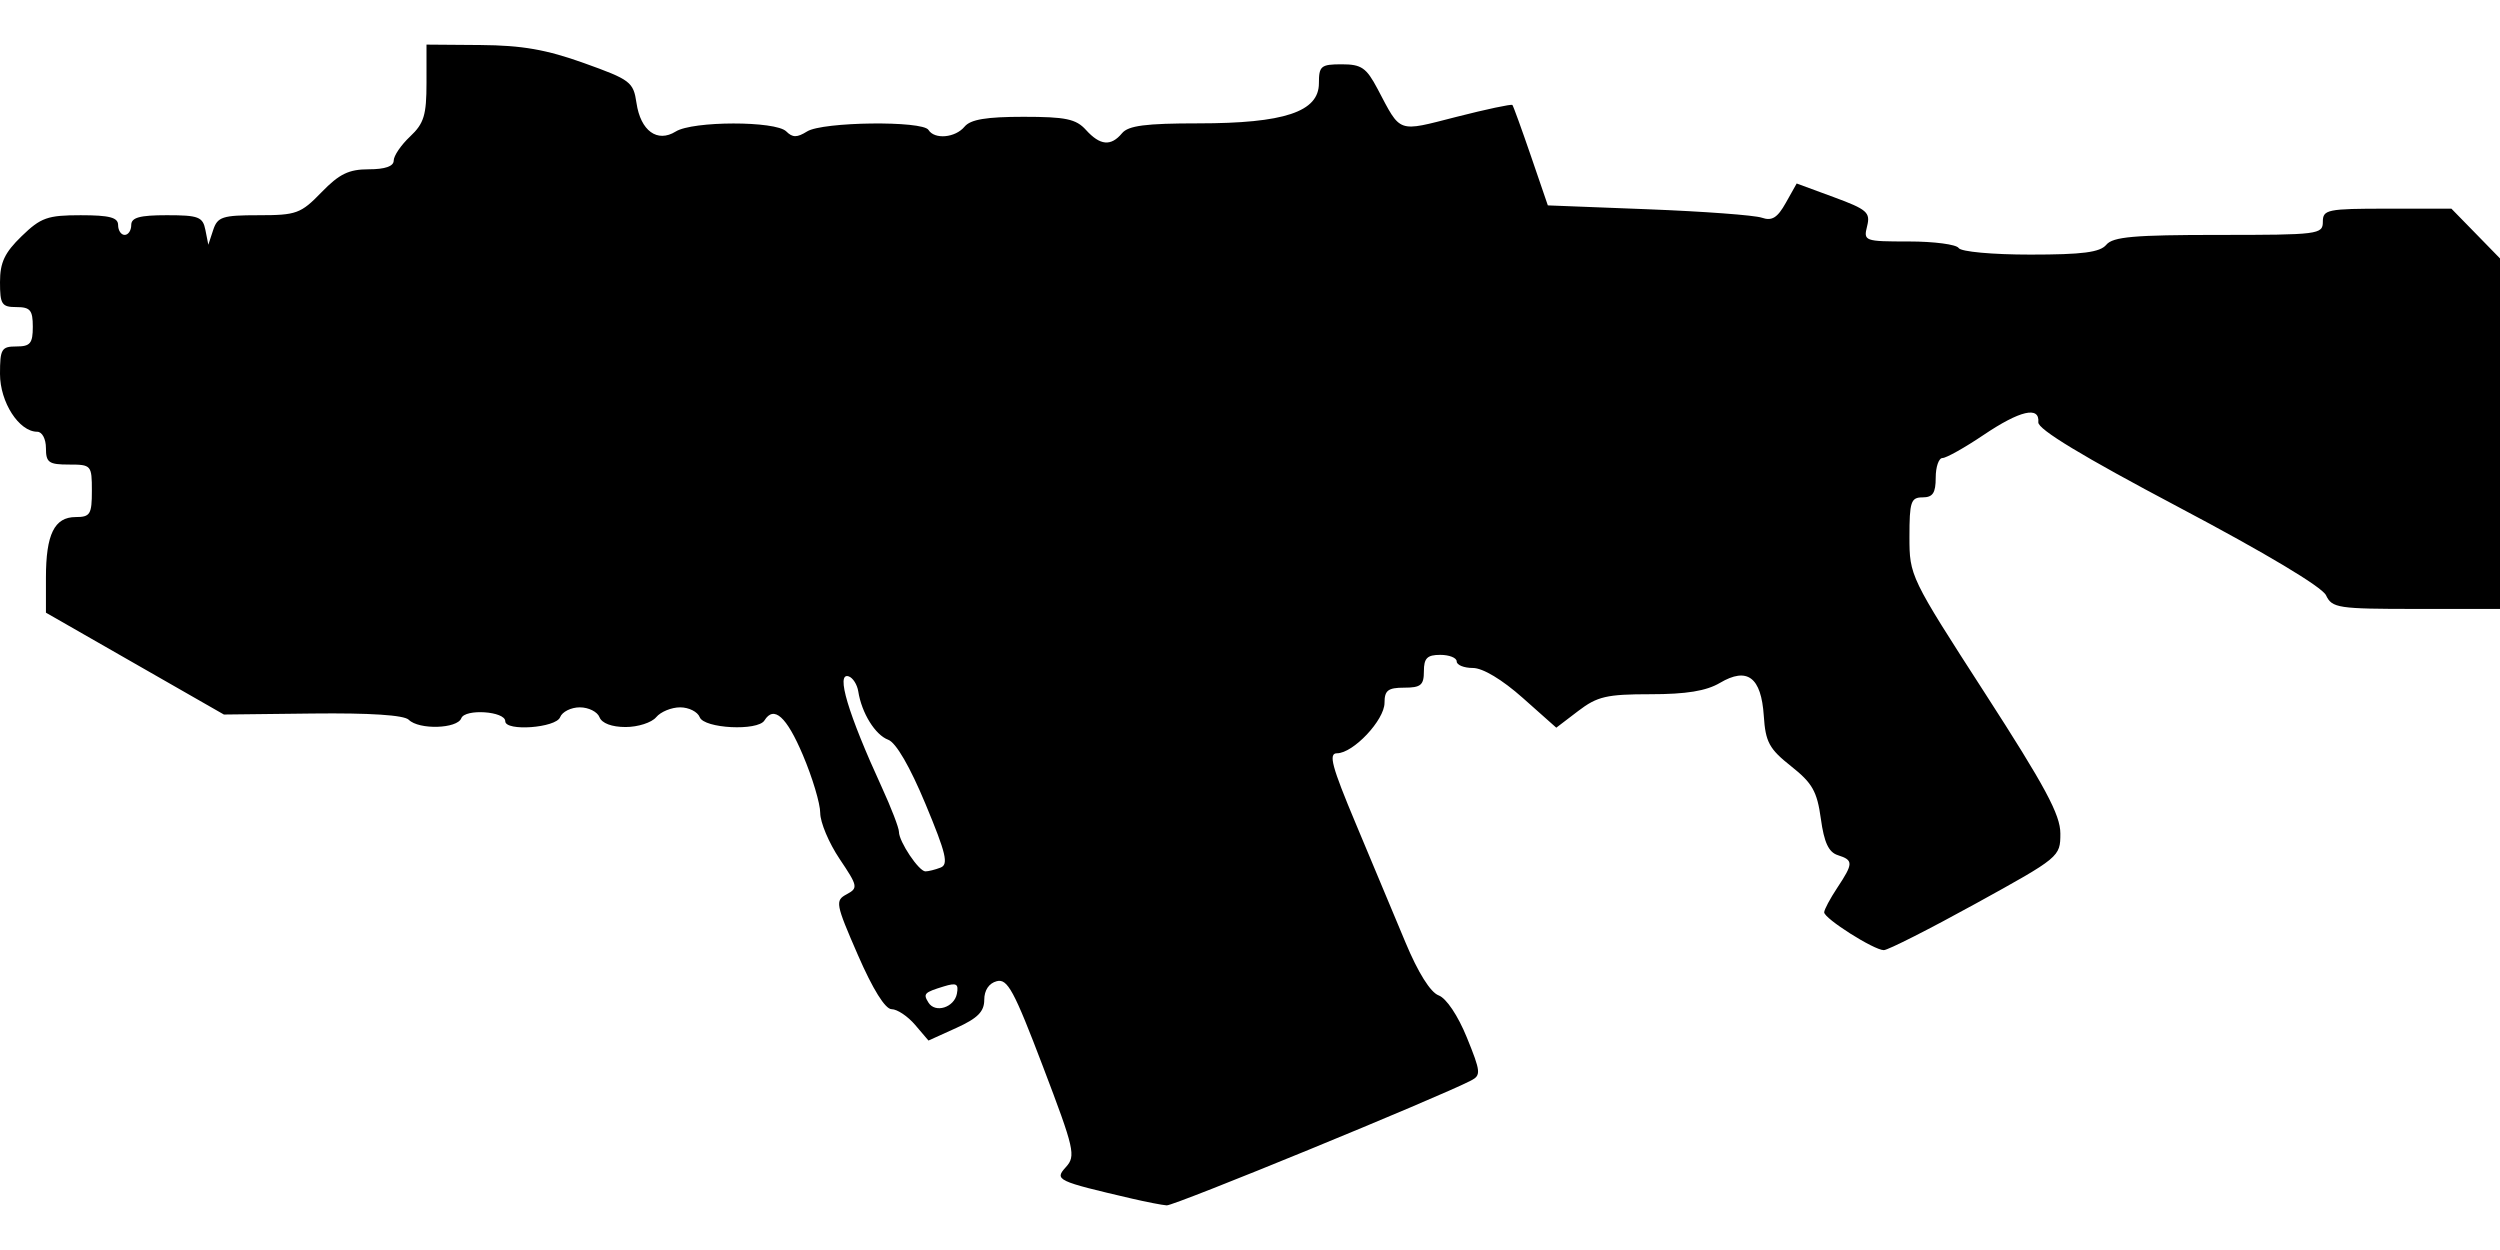 <svg xmlns="http://www.w3.org/2000/svg" width="180mm" height="90mm" viewBox="0 0 180 90"><path d="M81.496 86.3c-5.43-1.266-5.59-1.343-4.75-2.272.725-.8.617-1.274-1.653-7.236-2.09-5.49-2.554-6.348-3.328-6.145-.561.146-.899.65-.899 1.343 0 .846-.475 1.324-2.008 2.02l-2.008.91-.962-1.129c-.53-.621-1.29-1.13-1.692-1.13-.46 0-1.353-1.433-2.426-3.897-1.611-3.701-1.652-3.922-.812-4.374.838-.452.811-.585-.51-2.552-.766-1.141-1.392-2.627-1.392-3.303.001-.675-.562-2.557-1.252-4.18-1.174-2.768-2.083-3.584-2.765-2.481-.48.776-4.346.58-4.659-.236-.15-.39-.784-.709-1.41-.709-.626 0-1.402.319-1.726.709-.323.39-1.313.708-2.199.708-.995 0-1.714-.27-1.882-.708-.15-.39-.787-.709-1.417-.709s-1.268.319-1.418.709c-.295.77-3.95 1.038-3.95.29 0-.72-2.896-.917-3.165-.215-.293.764-3.05.844-3.783.11-.338-.337-2.781-.496-6.916-.45l-6.393.073-6.407-3.666-6.407-3.667v-2.528c0-3.115.61-4.357 2.143-4.357 1.043 0 1.164-.196 1.164-1.89 0-1.844-.04-1.89-1.653-1.89-1.45 0-1.654-.146-1.654-1.18 0-.666-.273-1.182-.626-1.182C1.37 31.086 0 28.958 0 26.922c0-1.794.11-1.977 1.181-1.977.997 0 1.181-.22 1.181-1.418 0-1.196-.184-1.417-1.18-1.417C.127 22.11 0 21.915 0 20.313c0-1.413.333-2.12 1.558-3.307 1.382-1.34 1.862-1.51 4.252-1.51 2.08 0 2.694.162 2.694.709 0 .39.213.708.472.708.26 0 .473-.319.473-.708 0-.543.6-.71 2.565-.71 2.284 0 2.589.118 2.775 1.064l.21 1.063.35-1.063c.314-.95.663-1.063 3.275-1.063 2.72 0 3.034-.115 4.526-1.654 1.278-1.319 1.966-1.653 3.4-1.653 1.177 0 1.796-.216 1.796-.626 0-.345.532-1.126 1.182-1.736.997-.938 1.18-1.537 1.18-3.862V3.212l3.898.03c2.982.023 4.73.328 7.441 1.3 3.346 1.198 3.557 1.358 3.78 2.873.295 2.007 1.5 2.882 2.826 2.054 1.226-.766 7.194-.772 7.957-.008.457.456.774.456 1.506 0 1.115-.697 8.315-.784 8.734-.106.437.705 1.93.57 2.599-.237.43-.518 1.57-.708 4.236-.708 3.049 0 3.79.155 4.504.945 1.02 1.126 1.8 1.197 2.598.236.454-.547 1.709-.709 5.482-.709 6.194 0 8.692-.83 8.692-2.886 0-1.245.146-1.366 1.644-1.366 1.418 0 1.772.243 2.58 1.772 1.704 3.225 1.379 3.11 5.68 2.012 2.148-.548 3.96-.933 4.028-.855.067.078.668 1.736 1.337 3.685l1.214 3.544 7.23.28c3.978.154 7.657.427 8.176.607.731.252 1.123.01 1.728-1.07l.783-1.394 2.674.985c2.392.881 2.645 1.1 2.397 2.087-.27 1.076-.198 1.103 3.011 1.103 1.809 0 3.42.213 3.58.472.165.266 2.427.473 5.168.473 3.756 0 5.01-.163 5.463-.709.477-.575 1.998-.708 8.089-.708 7.186 0 7.501-.04 7.501-.945 0-.88.315-.945 4.629-.945h4.628l1.75 1.791L180 18.607v25.236h-6.03c-5.64 0-6.06-.064-6.496-.982-.288-.605-4.355-3.037-10.624-6.351-6.915-3.657-10.136-5.605-10.091-6.106.105-1.184-1.32-.853-3.951.919-1.35.91-2.677 1.654-2.947 1.654s-.49.637-.49 1.417c0 1.102-.21 1.417-.946 1.417-.84 0-.945.315-.945 2.837 0 2.815.042 2.902 5.433 11.256 4.346 6.734 5.433 8.757 5.433 10.108 0 1.675-.047 1.714-6.087 5.043-3.349 1.845-6.33 3.355-6.624 3.355-.708 0-4.297-2.276-4.293-2.723 0-.191.425-.986.941-1.766 1.165-1.759 1.17-1.99.042-2.349-.662-.21-.989-.91-1.224-2.625-.271-1.968-.61-2.566-2.143-3.78-1.576-1.248-1.84-1.736-1.964-3.619-.184-2.792-1.184-3.547-3.158-2.38-.987.582-2.42.816-5.003.816-3.153 0-3.824.156-5.2 1.205l-1.58 1.205-2.42-2.15c-1.482-1.316-2.872-2.15-3.586-2.15-.64 0-1.165-.212-1.165-.472s-.532-.472-1.181-.472c-.945 0-1.181.236-1.181 1.18 0 .998-.22 1.182-1.418 1.182-1.166 0-1.417.194-1.417 1.093 0 1.238-2.255 3.631-3.422 3.631-.63 0-.38.935 1.359 5.08 1.171 2.792 2.78 6.636 3.573 8.54.903 2.166 1.797 3.593 2.385 3.811.555.205 1.39 1.45 2.034 3.034 1.005 2.47 1.029 2.72.299 3.098-2.35 1.22-21.387 9.029-21.91 8.988-.34-.026-1.468-.245-2.507-.487zm-12.6-14.753c.137-.712-.03-.806-.94-.526-1.42.437-1.503.525-1.109 1.163.486.786 1.857.36 2.05-.637zm-1.177-9.08c.589-.225.405-1.002-1.08-4.572-1.123-2.697-2.126-4.425-2.688-4.633-.934-.345-1.91-1.919-2.155-3.475-.078-.498-.388-.987-.689-1.088-.948-.315-.056 2.673 2.384 7.987.678 1.478 1.233 2.92 1.233 3.206 0 .705 1.434 2.848 1.906 2.848.209 0 .699-.122 1.089-.272z"/></svg>